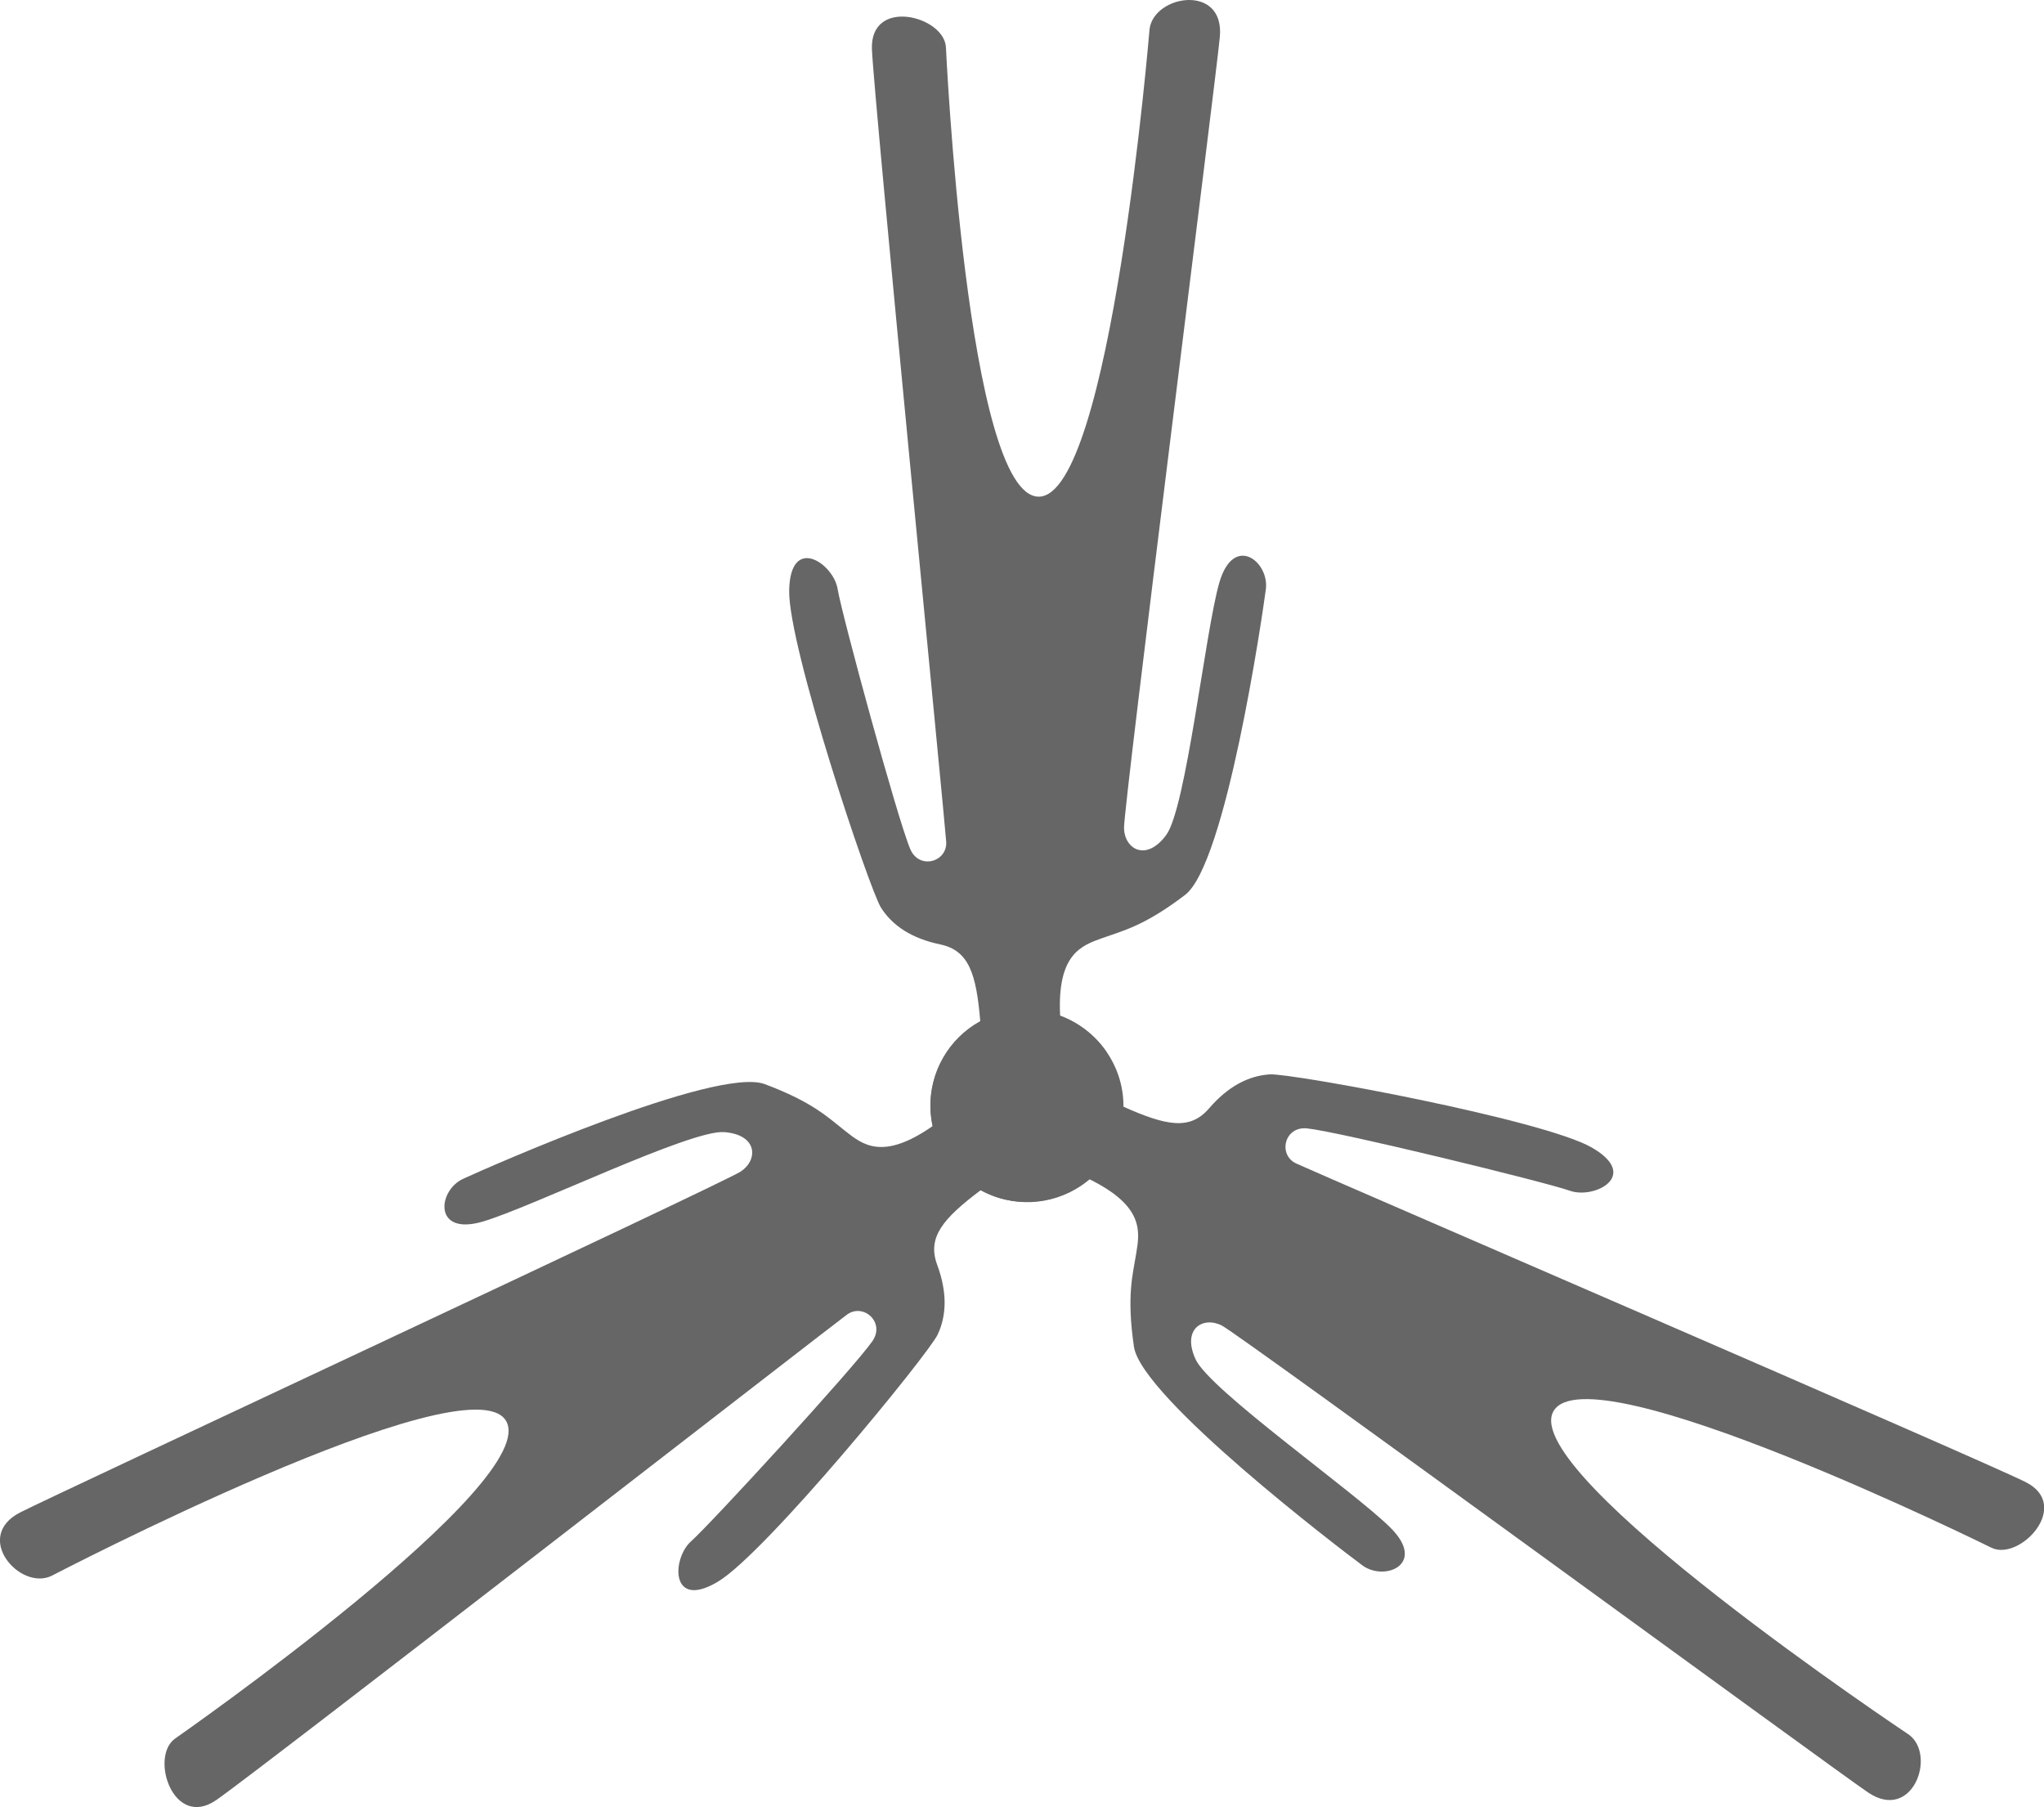 <?xml version="1.0" encoding="UTF-8" standalone="no"?>
<!-- Created with Inkscape (http://www.inkscape.org/) -->

<svg
   xmlns:dc="http://purl.org/dc/elements/1.1/"
   xmlns:cc="http://creativecommons.org/ns#"
   xmlns:rdf="http://www.w3.org/1999/02/22-rdf-syntax-ns#"
   xmlns:svg="http://www.w3.org/2000/svg"
   xmlns="http://www.w3.org/2000/svg"
   xmlns:sodipodi="http://sodipodi.sourceforge.net/DTD/sodipodi-0.dtd"
   xmlns:inkscape="http://www.inkscape.org/namespaces/inkscape"
   width="22.624mm"
   height="20mm"
   viewBox="0 0 22.624 20"
   version="1.1"
   id="svg8"
   inkscape:version="0.92.5 (2060ec1f9f, 2020-04-08)"
   sodipodi:docname="favicon.svg">
  <defs
     id="defs2" />
  <sodipodi:namedview
     id="base"
     pagecolor="#ffffff"
     bordercolor="#666666"
     borderopacity="1.0"
     inkscape:pageopacity="0.0"
     inkscape:pageshadow="2"
     inkscape:zoom="1.0557596"
     inkscape:cx="-9.856362"
     inkscape:cy="-23.299544"
     inkscape:document-units="mm"
     inkscape:current-layer="layer1"
     showgrid="false"
     inkscape:window-width="1848"
     inkscape:window-height="1016"
     inkscape:window-x="72"
     inkscape:window-y="27"
     inkscape:window-maximized="1"
     inkscape:snap-global="false"
     inkscape:snap-bbox="true"
     inkscape:bbox-paths="true"
     inkscape:snap-bbox-edge-midpoints="true"
     inkscape:snap-bbox-midpoints="true"
     inkscape:bbox-nodes="true"
     inkscape:object-paths="true"
     inkscape:snap-intersection-paths="true"
     inkscape:snap-smooth-nodes="true"
     inkscape:snap-midpoints="true"
     inkscape:snap-object-midpoints="true"
     inkscape:snap-center="true"
     inkscape:snap-text-baseline="true"
     inkscape:snap-page="true" />
  <g
     inkscape:label="Capa 1"
     inkscape:groupmode="layer"
     id="layer1"
     transform="translate(-65.182,-265.763)">
    <g
       id="g1127"
       transform="translate(-0.661,47.492)">
      <path
         style="opacity:1;fill:#666666;fill-opacity:1;stroke:none;stroke-width:0.07;stroke-linecap:round;stroke-linejoin:round;stroke-miterlimit:4;stroke-dasharray:none;stroke-opacity:1"
         d="m 76.259,230.025 c -0.268,0.522 -0.062,1.163 0.46,1.431 0.383,0.197 0.847,0.143 1.175,-0.137 0.618,0.302 0.564,0.586 0.525,0.826 -0.039,0.24 -0.107,0.469 -0.025,1.031 0.082,0.562 2.28,2.236 2.528,2.42 0.248,0.183 0.717,-0.013 0.311,-0.417 -0.406,-0.404 -2.003,-1.525 -2.157,-1.864 -0.155,-0.34 0.086,-0.478 0.291,-0.373 0.205,0.105 6.791,4.924 7.153,5.168 0.49,0.331 0.76,-0.41 0.453,-0.639 0,0 -4.321,-2.879 -3.937,-3.578 0.384,-0.699 4.851,1.509 4.851,1.509 0.314,0.15 0.894,-0.47 0.374,-0.729 -0.519,-0.259 -7.869,-3.429 -8.072,-3.525 -0.203,-0.096 -0.131,-0.414 0.122,-0.388 0.361,0.038 2.64,0.594 2.908,0.69 0.269,0.096 0.784,-0.165 0.245,-0.477 -0.539,-0.312 -3.33,-0.826 -3.567,-0.811 -0.237,0.016 -0.462,0.133 -0.673,0.378 -0.211,0.245 -0.476,0.191 -0.957,-0.025 0.001,-0.4 -0.222,-0.766 -0.577,-0.949 -0.522,-0.268 -1.163,-0.062 -1.431,0.46 z"
         id="use1116"
         inkscape:connector-curvature="0"
         sodipodi:nodetypes="ccczzzzzzsccczzszzzzcccc"
         inkscape:transform-center-x="-5.0971913"
         inkscape:transform-center-y="3.2857771" />
      <path
         inkscape:transform-center-y="3.3261128"
         inkscape:transform-center-x="5.1462801"
         sodipodi:nodetypes="ccczzzzzzsccczzszzzzcccc"
         inkscape:connector-curvature="0"
         id="use1118"
         d="m 78.097,229.92 c -0.328,-0.487 -0.989,-0.615 -1.475,-0.287 -0.357,0.241 -0.533,0.673 -0.447,1.095 -0.563,0.396 -0.785,0.211 -0.976,0.061 -0.191,-0.15 -0.359,-0.32 -0.891,-0.519 -0.532,-0.199 -3.058,0.919 -3.339,1.048 -0.281,0.129 -0.334,0.634 0.215,0.474 0.549,-0.161 2.301,-1.019 2.674,-0.991 0.372,0.028 0.378,0.306 0.186,0.435 -0.191,0.129 -7.589,3.575 -7.977,3.774 -0.526,0.269 -0.008,0.864 0.341,0.705 0,0 4.606,-2.397 5.033,-1.723 0.427,0.674 -3.661,3.522 -3.661,3.522 -0.282,0.202 -0.019,1.009 0.458,0.679 0.477,-0.33 6.799,-5.24 6.98,-5.372 0.181,-0.132 0.426,0.085 0.281,0.294 -0.207,0.298 -1.793,2.026 -2.007,2.215 -0.213,0.189 -0.234,0.767 0.3,0.445 0.534,-0.322 2.33,-2.519 2.43,-2.734 0.1,-0.215 0.106,-0.469 -0.006,-0.772 -0.112,-0.303 0.062,-0.509 0.483,-0.826 0.349,0.194 0.778,0.175 1.11,-0.048 0.487,-0.328 0.616,-0.989 0.287,-1.475 z"
         style="opacity:1;fill:#666666;fill-opacity:1;stroke:none;stroke-width:0.07;stroke-linecap:round;stroke-linejoin:round;stroke-miterlimit:4;stroke-dasharray:none;stroke-opacity:1" />
      <path
         inkscape:transform-center-y="-5.614549"
         inkscape:transform-center-x="-0.0082634955"
         sodipodi:nodetypes="ccczzzzzzsccczzszzzzcccc"
         inkscape:connector-curvature="0"
         id="path982-2"
         d="m 77.235,231.569 c 0.587,-0.018 1.048,-0.508 1.03,-1.095 -0.013,-0.431 -0.285,-0.81 -0.688,-0.962 -0.034,-0.687 0.24,-0.777 0.469,-0.859 0.229,-0.082 0.462,-0.133 0.914,-0.477 0.452,-0.344 0.854,-3.077 0.894,-3.383 0.04,-0.306 -0.358,-0.621 -0.516,-0.07 -0.157,0.55 -0.365,2.49 -0.587,2.79 -0.222,0.3 -0.46,0.156 -0.467,-0.074 -0.007,-0.231 1.022,-8.326 1.061,-8.761 0.053,-0.589 -0.726,-0.467 -0.778,-0.087 0,0 -0.428,5.175 -1.226,5.177 -0.797,0.002 -1.028,-4.975 -1.028,-4.975 -0.021,-0.347 -0.843,-0.555 -0.819,0.025 0.025,0.58 0.808,8.546 0.822,8.769 0.015,0.224 -0.299,0.315 -0.398,0.081 -0.142,-0.334 -0.758,-2.597 -0.804,-2.879 -0.046,-0.282 -0.524,-0.607 -0.536,0.016 -0.012,0.623 0.889,3.314 1.017,3.513 0.128,0.2 0.34,0.34 0.656,0.406 0.316,0.067 0.398,0.324 0.442,0.849 -0.35,0.192 -0.563,0.565 -0.551,0.964 0.018,0.587 0.508,1.048 1.095,1.03 z"
         style="opacity:1;fill:#666666;fill-opacity:1;stroke:none;stroke-width:0.07;stroke-linecap:round;stroke-linejoin:round;stroke-miterlimit:4;stroke-dasharray:none;stroke-opacity:1" />
    </g>
  </g>
</svg>
